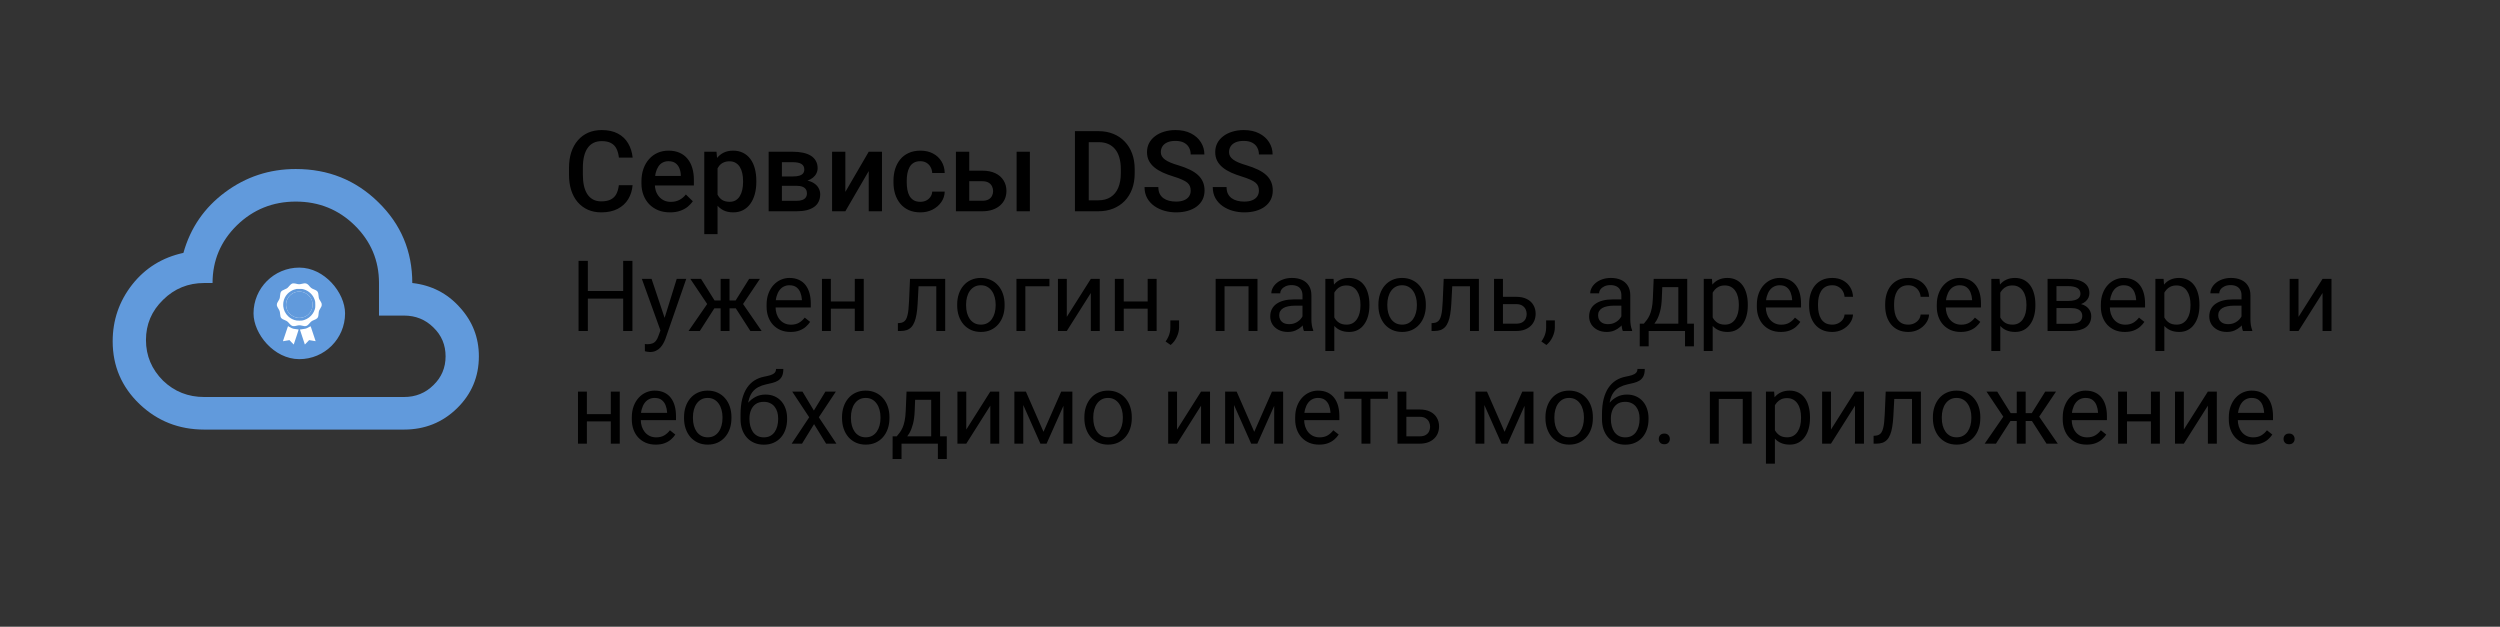 <svg width="355" height="89" viewBox="0 0 355 89" fill="none" xmlns="http://www.w3.org/2000/svg">
<rect x="0" y="0" width="355" height="89" fill="#333333" stroke="none"/>
<path d="M87.875 26.297H89.828C89.766 27.042 89.557 27.706 89.203 28.289C88.849 28.867 88.352 29.323 87.711 29.656C87.07 29.99 86.292 30.156 85.375 30.156C84.672 30.156 84.039 30.031 83.477 29.781C82.914 29.526 82.432 29.167 82.031 28.703C81.63 28.234 81.323 27.669 81.109 27.008C80.901 26.346 80.797 25.607 80.797 24.789V23.844C80.797 23.026 80.904 22.287 81.117 21.625C81.336 20.963 81.648 20.398 82.055 19.93C82.461 19.456 82.948 19.094 83.516 18.844C84.088 18.594 84.732 18.469 85.445 18.469C86.352 18.469 87.117 18.635 87.742 18.969C88.367 19.302 88.852 19.763 89.195 20.352C89.544 20.94 89.758 21.615 89.836 22.375H87.883C87.831 21.885 87.716 21.466 87.539 21.117C87.367 20.768 87.112 20.503 86.773 20.32C86.435 20.133 85.992 20.039 85.445 20.039C84.997 20.039 84.607 20.122 84.273 20.289C83.94 20.456 83.662 20.701 83.438 21.023C83.213 21.346 83.044 21.745 82.93 22.219C82.82 22.688 82.766 23.224 82.766 23.828V24.789C82.766 25.362 82.815 25.883 82.914 26.352C83.018 26.815 83.174 27.213 83.383 27.547C83.596 27.88 83.867 28.138 84.195 28.32C84.523 28.503 84.917 28.594 85.375 28.594C85.932 28.594 86.383 28.505 86.727 28.328C87.076 28.151 87.338 27.893 87.516 27.555C87.698 27.211 87.818 26.792 87.875 26.297ZM95.148 30.156C94.523 30.156 93.958 30.055 93.453 29.852C92.953 29.643 92.526 29.354 92.172 28.984C91.823 28.615 91.555 28.18 91.367 27.68C91.18 27.18 91.086 26.641 91.086 26.062V25.75C91.086 25.088 91.182 24.49 91.375 23.953C91.568 23.417 91.836 22.958 92.18 22.578C92.523 22.193 92.93 21.898 93.398 21.695C93.867 21.492 94.375 21.391 94.922 21.391C95.526 21.391 96.055 21.492 96.508 21.695C96.961 21.898 97.336 22.185 97.633 22.555C97.935 22.919 98.159 23.354 98.305 23.859C98.456 24.365 98.531 24.922 98.531 25.531V26.336H92V24.984H96.672V24.836C96.662 24.497 96.594 24.18 96.469 23.883C96.349 23.586 96.164 23.346 95.914 23.164C95.664 22.982 95.331 22.891 94.914 22.891C94.602 22.891 94.323 22.958 94.078 23.094C93.838 23.224 93.638 23.414 93.477 23.664C93.315 23.914 93.19 24.216 93.102 24.57C93.018 24.919 92.977 25.312 92.977 25.75V26.062C92.977 26.432 93.026 26.776 93.125 27.094C93.229 27.406 93.38 27.68 93.578 27.914C93.776 28.148 94.016 28.333 94.297 28.469C94.578 28.599 94.898 28.664 95.258 28.664C95.711 28.664 96.115 28.573 96.469 28.391C96.823 28.208 97.13 27.951 97.391 27.617L98.383 28.578C98.201 28.844 97.963 29.099 97.672 29.344C97.38 29.583 97.023 29.779 96.602 29.93C96.185 30.081 95.701 30.156 95.148 30.156ZM101.891 23.172V33.25H100.008V21.547H101.742L101.891 23.172ZM107.398 25.695V25.859C107.398 26.474 107.326 27.044 107.18 27.57C107.039 28.091 106.828 28.547 106.547 28.938C106.271 29.323 105.93 29.622 105.523 29.836C105.117 30.049 104.648 30.156 104.117 30.156C103.591 30.156 103.13 30.06 102.734 29.867C102.344 29.669 102.013 29.391 101.742 29.031C101.471 28.672 101.253 28.25 101.086 27.766C100.924 27.276 100.81 26.74 100.742 26.156V25.523C100.81 24.904 100.924 24.341 101.086 23.836C101.253 23.331 101.471 22.896 101.742 22.531C102.013 22.167 102.344 21.885 102.734 21.688C103.125 21.49 103.581 21.391 104.102 21.391C104.633 21.391 105.104 21.495 105.516 21.703C105.927 21.906 106.273 22.198 106.555 22.578C106.836 22.953 107.047 23.406 107.188 23.938C107.328 24.463 107.398 25.049 107.398 25.695ZM105.516 25.859V25.695C105.516 25.305 105.479 24.943 105.406 24.609C105.333 24.271 105.219 23.974 105.062 23.719C104.906 23.463 104.706 23.266 104.461 23.125C104.221 22.979 103.932 22.906 103.594 22.906C103.26 22.906 102.974 22.963 102.734 23.078C102.495 23.188 102.294 23.341 102.133 23.539C101.971 23.737 101.846 23.969 101.758 24.234C101.669 24.495 101.607 24.779 101.57 25.086V26.602C101.633 26.977 101.74 27.32 101.891 27.633C102.042 27.945 102.255 28.195 102.531 28.383C102.812 28.565 103.172 28.656 103.609 28.656C103.948 28.656 104.237 28.583 104.477 28.438C104.716 28.292 104.911 28.091 105.062 27.836C105.219 27.576 105.333 27.276 105.406 26.938C105.479 26.599 105.516 26.24 105.516 25.859ZM113.109 26.383H110.406L110.391 25.055H112.609C112.974 25.055 113.273 25.018 113.508 24.945C113.747 24.872 113.924 24.763 114.039 24.617C114.154 24.466 114.211 24.284 114.211 24.07C114.211 23.893 114.177 23.74 114.109 23.609C114.042 23.474 113.938 23.365 113.797 23.281C113.661 23.193 113.49 23.13 113.281 23.094C113.078 23.052 112.841 23.031 112.57 23.031H111.031V30H109.148V21.547H112.57C113.112 21.547 113.599 21.594 114.031 21.688C114.469 21.781 114.841 21.924 115.148 22.117C115.456 22.31 115.69 22.555 115.852 22.852C116.018 23.143 116.102 23.487 116.102 23.883C116.102 24.143 116.044 24.388 115.93 24.617C115.82 24.846 115.656 25.049 115.438 25.227C115.219 25.404 114.951 25.549 114.633 25.664C114.315 25.773 113.951 25.841 113.539 25.867L113.109 26.383ZM113.109 30H109.859L110.609 28.516H113.109C113.443 28.516 113.719 28.474 113.938 28.391C114.156 28.307 114.318 28.188 114.422 28.031C114.531 27.87 114.586 27.68 114.586 27.461C114.586 27.237 114.534 27.044 114.43 26.883C114.326 26.721 114.164 26.599 113.945 26.516C113.732 26.427 113.453 26.383 113.109 26.383H110.961L110.977 25.055H113.531L114.07 25.57C114.607 25.607 115.052 25.721 115.406 25.914C115.76 26.107 116.026 26.349 116.203 26.641C116.38 26.932 116.469 27.25 116.469 27.594C116.469 27.99 116.393 28.338 116.242 28.641C116.096 28.943 115.878 29.195 115.586 29.398C115.299 29.596 114.948 29.747 114.531 29.852C114.115 29.951 113.641 30 113.109 30ZM120.039 27.25L123.359 21.547H125.242V30H123.359V24.289L120.039 30H118.156V21.547H120.039V27.25ZM130.688 28.656C130.995 28.656 131.271 28.596 131.516 28.477C131.766 28.352 131.966 28.18 132.117 27.961C132.273 27.742 132.359 27.49 132.375 27.203H134.148C134.138 27.75 133.977 28.247 133.664 28.695C133.352 29.143 132.938 29.5 132.422 29.766C131.906 30.026 131.336 30.156 130.711 30.156C130.065 30.156 129.503 30.047 129.023 29.828C128.544 29.604 128.146 29.297 127.828 28.906C127.51 28.516 127.271 28.065 127.109 27.555C126.953 27.044 126.875 26.497 126.875 25.914V25.641C126.875 25.057 126.953 24.51 127.109 24C127.271 23.484 127.51 23.031 127.828 22.641C128.146 22.25 128.544 21.945 129.023 21.727C129.503 21.503 130.062 21.391 130.703 21.391C131.38 21.391 131.974 21.526 132.484 21.797C132.995 22.062 133.396 22.435 133.688 22.914C133.984 23.388 134.138 23.94 134.148 24.57H132.375C132.359 24.258 132.281 23.977 132.141 23.727C132.005 23.471 131.812 23.268 131.562 23.117C131.318 22.966 131.023 22.891 130.68 22.891C130.299 22.891 129.984 22.969 129.734 23.125C129.484 23.276 129.289 23.484 129.148 23.75C129.008 24.01 128.906 24.305 128.844 24.633C128.786 24.956 128.758 25.292 128.758 25.641V25.914C128.758 26.263 128.786 26.602 128.844 26.93C128.901 27.258 129 27.552 129.141 27.812C129.286 28.068 129.484 28.273 129.734 28.43C129.984 28.581 130.302 28.656 130.688 28.656ZM136.992 24.234H139.484C140.214 24.234 140.833 24.357 141.344 24.602C141.854 24.846 142.242 25.188 142.508 25.625C142.779 26.057 142.914 26.552 142.914 27.109C142.914 27.521 142.839 27.904 142.688 28.258C142.536 28.607 142.312 28.912 142.016 29.172C141.724 29.432 141.365 29.635 140.938 29.781C140.516 29.927 140.031 30 139.484 30H135.742V21.547H137.633V28.508H139.484C139.859 28.508 140.159 28.443 140.383 28.312C140.607 28.182 140.768 28.013 140.867 27.805C140.971 27.596 141.023 27.375 141.023 27.141C141.023 26.901 140.971 26.674 140.867 26.461C140.768 26.247 140.607 26.073 140.383 25.938C140.159 25.802 139.859 25.734 139.484 25.734H136.992V24.234ZM146.242 21.547V30H144.359V21.547H146.242ZM155.945 30H153.516L153.531 28.445H155.945C156.648 28.445 157.237 28.292 157.711 27.984C158.19 27.677 158.549 27.237 158.789 26.664C159.034 26.091 159.156 25.409 159.156 24.617V24C159.156 23.385 159.086 22.841 158.945 22.367C158.81 21.893 158.607 21.495 158.336 21.172C158.07 20.849 157.742 20.604 157.352 20.438C156.966 20.271 156.521 20.188 156.016 20.188H153.469V18.625H156.016C156.771 18.625 157.461 18.753 158.086 19.008C158.711 19.258 159.25 19.62 159.703 20.094C160.161 20.568 160.513 21.135 160.758 21.797C161.003 22.458 161.125 23.198 161.125 24.016V24.617C161.125 25.435 161.003 26.174 160.758 26.836C160.513 27.497 160.161 28.065 159.703 28.539C159.245 29.008 158.698 29.37 158.062 29.625C157.432 29.875 156.727 30 155.945 30ZM154.602 18.625V30H152.641V18.625H154.602ZM169.078 27.07C169.078 26.836 169.042 26.628 168.969 26.445C168.901 26.263 168.779 26.096 168.602 25.945C168.424 25.794 168.174 25.648 167.852 25.508C167.534 25.362 167.128 25.213 166.633 25.062C166.091 24.896 165.591 24.711 165.133 24.508C164.68 24.299 164.284 24.06 163.945 23.789C163.607 23.513 163.344 23.198 163.156 22.844C162.969 22.484 162.875 22.07 162.875 21.602C162.875 21.138 162.971 20.716 163.164 20.336C163.362 19.956 163.641 19.628 164 19.352C164.365 19.07 164.794 18.854 165.289 18.703C165.784 18.547 166.331 18.469 166.93 18.469C167.773 18.469 168.5 18.625 169.109 18.938C169.724 19.25 170.195 19.669 170.523 20.195C170.857 20.721 171.023 21.302 171.023 21.938H169.078C169.078 21.562 168.997 21.232 168.836 20.945C168.68 20.654 168.44 20.424 168.117 20.258C167.799 20.091 167.396 20.008 166.906 20.008C166.443 20.008 166.057 20.078 165.75 20.219C165.443 20.359 165.214 20.549 165.062 20.789C164.911 21.029 164.836 21.299 164.836 21.602C164.836 21.815 164.885 22.01 164.984 22.188C165.083 22.359 165.234 22.521 165.438 22.672C165.641 22.818 165.896 22.956 166.203 23.086C166.51 23.216 166.872 23.341 167.289 23.461C167.919 23.648 168.469 23.857 168.938 24.086C169.406 24.31 169.797 24.565 170.109 24.852C170.422 25.138 170.656 25.463 170.812 25.828C170.969 26.188 171.047 26.596 171.047 27.055C171.047 27.534 170.951 27.966 170.758 28.352C170.565 28.732 170.289 29.057 169.93 29.328C169.576 29.594 169.148 29.799 168.648 29.945C168.154 30.086 167.602 30.156 166.992 30.156C166.445 30.156 165.906 30.083 165.375 29.938C164.849 29.792 164.37 29.57 163.938 29.273C163.505 28.971 163.161 28.596 162.906 28.148C162.651 27.695 162.523 27.167 162.523 26.562H164.484C164.484 26.932 164.547 27.247 164.672 27.508C164.802 27.768 164.982 27.982 165.211 28.148C165.44 28.31 165.706 28.43 166.008 28.508C166.315 28.586 166.643 28.625 166.992 28.625C167.451 28.625 167.833 28.56 168.141 28.43C168.453 28.299 168.688 28.117 168.844 27.883C169 27.648 169.078 27.378 169.078 27.07ZM178.766 27.07C178.766 26.836 178.729 26.628 178.656 26.445C178.589 26.263 178.466 26.096 178.289 25.945C178.112 25.794 177.862 25.648 177.539 25.508C177.221 25.362 176.815 25.213 176.32 25.062C175.779 24.896 175.279 24.711 174.82 24.508C174.367 24.299 173.971 24.06 173.633 23.789C173.294 23.513 173.031 23.198 172.844 22.844C172.656 22.484 172.562 22.07 172.562 21.602C172.562 21.138 172.659 20.716 172.852 20.336C173.049 19.956 173.328 19.628 173.688 19.352C174.052 19.07 174.482 18.854 174.977 18.703C175.471 18.547 176.018 18.469 176.617 18.469C177.461 18.469 178.188 18.625 178.797 18.938C179.411 19.25 179.883 19.669 180.211 20.195C180.544 20.721 180.711 21.302 180.711 21.938H178.766C178.766 21.562 178.685 21.232 178.523 20.945C178.367 20.654 178.128 20.424 177.805 20.258C177.487 20.091 177.083 20.008 176.594 20.008C176.13 20.008 175.745 20.078 175.438 20.219C175.13 20.359 174.901 20.549 174.75 20.789C174.599 21.029 174.523 21.299 174.523 21.602C174.523 21.815 174.573 22.01 174.672 22.188C174.771 22.359 174.922 22.521 175.125 22.672C175.328 22.818 175.583 22.956 175.891 23.086C176.198 23.216 176.56 23.341 176.977 23.461C177.607 23.648 178.156 23.857 178.625 24.086C179.094 24.31 179.484 24.565 179.797 24.852C180.109 25.138 180.344 25.463 180.5 25.828C180.656 26.188 180.734 26.596 180.734 27.055C180.734 27.534 180.638 27.966 180.445 28.352C180.253 28.732 179.977 29.057 179.617 29.328C179.263 29.594 178.836 29.799 178.336 29.945C177.841 30.086 177.289 30.156 176.68 30.156C176.133 30.156 175.594 30.083 175.062 29.938C174.536 29.792 174.057 29.57 173.625 29.273C173.193 28.971 172.849 28.596 172.594 28.148C172.339 27.695 172.211 27.167 172.211 26.562H174.172C174.172 26.932 174.234 27.247 174.359 27.508C174.49 27.768 174.669 27.982 174.898 28.148C175.128 28.31 175.393 28.43 175.695 28.508C176.003 28.586 176.331 28.625 176.68 28.625C177.138 28.625 177.521 28.56 177.828 28.43C178.141 28.299 178.375 28.117 178.531 27.883C178.688 27.648 178.766 27.378 178.766 27.07Z" fill="black"/>
<rect x="36" y="38" width="13" height="13" rx="6.5" fill="#619ADC"/>
<path fill-rule="evenodd" clip-rule="evenodd" d="M41.607 40.236C41.42 40.265 41.28 40.368 41.043 40.649C40.921 40.795 40.817 40.897 40.739 40.947C40.671 40.99 40.566 41.041 40.394 41.111C40.112 41.227 39.992 41.305 39.91 41.425C39.833 41.54 39.798 41.681 39.765 42.014C39.73 42.38 39.714 42.43 39.547 42.698C39.442 42.866 39.37 43.004 39.338 43.095C39.316 43.156 39.313 43.177 39.313 43.273C39.313 43.374 39.316 43.389 39.342 43.465C39.376 43.563 39.446 43.697 39.541 43.849C39.712 44.12 39.742 44.218 39.779 44.607C39.81 44.944 39.851 45.072 39.964 45.191C40.06 45.291 40.151 45.343 40.447 45.463C40.763 45.592 40.835 45.647 41.126 45.981C41.245 46.118 41.346 46.205 41.44 46.251C41.537 46.298 41.599 46.311 41.73 46.31C41.856 46.31 41.926 46.299 42.139 46.246C42.337 46.197 42.377 46.191 42.508 46.191C42.644 46.19 42.694 46.198 42.926 46.252C43.222 46.32 43.295 46.328 43.421 46.302C43.601 46.265 43.725 46.173 43.95 45.91C44.18 45.642 44.277 45.57 44.57 45.453C44.84 45.345 44.95 45.282 45.046 45.18C45.173 45.045 45.206 44.936 45.242 44.52C45.273 44.172 45.289 44.121 45.459 43.848C45.653 43.534 45.687 43.447 45.686 43.26C45.686 43.167 45.683 43.136 45.666 43.082C45.641 43 45.566 42.858 45.471 42.711C45.293 42.434 45.268 42.363 45.239 42.031C45.211 41.73 45.185 41.598 45.129 41.482C45.048 41.317 44.928 41.233 44.544 41.076C44.254 40.958 44.155 40.885 43.928 40.619C43.792 40.459 43.746 40.412 43.682 40.366C43.525 40.255 43.367 40.215 43.181 40.239C43.137 40.245 43.009 40.27 42.895 40.296C42.623 40.359 42.579 40.365 42.447 40.359C42.335 40.355 42.303 40.349 42.082 40.297C42.014 40.281 41.925 40.261 41.884 40.253C41.807 40.239 41.653 40.229 41.607 40.236ZM42.762 41.024C42.928 41.034 43.039 41.055 43.184 41.102C43.879 41.328 44.413 41.839 44.666 42.519C44.765 42.787 44.782 42.92 44.774 43.382C44.768 43.697 44.762 43.744 44.697 43.94C44.624 44.163 44.538 44.339 44.407 44.533C44.111 44.969 43.69 45.281 43.168 45.451C42.963 45.518 42.832 45.535 42.522 45.534C42.198 45.533 42.03 45.512 41.814 45.442C41.469 45.331 41.176 45.157 40.918 44.908C40.517 44.522 40.281 44.041 40.222 43.493C40.206 43.348 40.215 43.036 40.239 42.903C40.323 42.436 40.519 42.041 40.822 41.726C41.069 41.47 41.408 41.249 41.73 41.135C41.828 41.1 42.031 41.045 42.126 41.028C42.202 41.014 42.561 41.012 42.762 41.024ZM42.252 41.421C41.426 41.537 40.781 42.163 40.639 42.986C40.621 43.091 40.614 43.329 40.626 43.439C40.67 43.836 40.819 44.183 41.068 44.472C41.377 44.829 41.793 45.06 42.246 45.125C42.364 45.142 42.614 45.143 42.733 45.126C43.096 45.075 43.422 44.938 43.687 44.726C43.949 44.515 44.187 44.167 44.301 43.827C44.351 43.675 44.364 43.588 44.37 43.356C44.377 43.065 44.353 42.863 44.292 42.677C44.226 42.479 44.059 42.197 43.905 42.027C43.629 41.723 43.234 41.507 42.816 41.434C42.676 41.409 42.382 41.402 42.252 41.421Z" fill="white"/>
<path fill-rule="evenodd" clip-rule="evenodd" d="M40.872 46.382C40.764 46.676 40.29 48.086 40.219 48.325L40.183 48.447L40.205 48.449C40.227 48.452 40.548 48.397 40.914 48.329L41.102 48.294L41.403 48.611C41.569 48.785 41.707 48.925 41.709 48.923C41.713 48.918 42.009 48.041 42.169 47.555C42.299 47.165 42.405 46.826 42.405 46.806C42.405 46.786 42.367 46.779 42.064 46.742C41.672 46.695 41.614 46.682 41.432 46.6C41.314 46.548 41.133 46.452 41.025 46.385C40.975 46.355 40.927 46.325 40.917 46.32C40.9 46.31 40.898 46.313 40.872 46.382ZM43.953 46.404C43.874 46.447 43.754 46.512 43.686 46.548C43.476 46.662 43.327 46.701 42.951 46.742C42.636 46.775 42.589 46.782 42.589 46.795C42.589 46.826 43.193 48.661 43.279 48.891C43.288 48.915 43.288 48.915 43.313 48.901C43.343 48.885 43.514 48.709 43.735 48.466L43.892 48.293L43.938 48.303C44.13 48.342 44.812 48.455 44.818 48.449C44.825 48.441 44.41 47.192 44.197 46.579C44.126 46.373 44.108 46.327 44.101 46.327C44.099 46.327 44.033 46.362 43.953 46.404Z" fill="white"/>
<path fill-rule="evenodd" clip-rule="evenodd" d="M42.256 41.421C41.43 41.537 40.785 42.163 40.643 42.986C40.625 43.091 40.618 43.329 40.63 43.439C40.674 43.836 40.823 44.184 41.072 44.472C41.381 44.829 41.797 45.06 42.25 45.126C42.368 45.143 42.618 45.143 42.737 45.126C43.1 45.075 43.426 44.938 43.691 44.726C43.953 44.516 44.191 44.167 44.305 43.827C44.355 43.675 44.368 43.588 44.374 43.356C44.381 43.065 44.358 42.863 44.296 42.678C44.23 42.479 44.063 42.197 43.909 42.028C43.633 41.723 43.238 41.507 42.82 41.434C42.68 41.409 42.386 41.402 42.256 41.421Z" fill="#619ADC"/>
<path d="M29 61C25.407 61 22.342 59.79 19.805 57.369C17.268 54.934 16 51.966 16 48.466C16 45.46 16.922 42.778 18.765 40.419C20.625 38.06 23.052 36.557 26.046 35.909C27.038 32.364 29.008 29.496 31.954 27.307C34.917 25.102 38.266 24 42 24C46.617 24 50.525 25.573 53.724 28.718C56.938 31.847 58.545 35.67 58.545 40.188C61.272 40.496 63.525 41.652 65.305 43.656C67.102 45.63 68 47.942 68 50.594C68 53.492 66.968 55.951 64.904 57.971C62.839 59.99 60.326 61 57.364 61M29 56.375H57.364C59.018 56.375 60.413 55.812 61.547 54.687C62.698 53.577 63.273 52.212 63.273 50.594C63.273 48.975 62.698 47.611 61.547 46.501C60.413 45.375 59.018 44.812 57.364 44.812H53.818V40.188C53.818 36.996 52.668 34.267 50.367 32.001C48.067 29.75 45.278 28.625 42 28.625C38.738 28.625 35.949 29.75 33.633 32.001C31.332 34.267 30.182 36.996 30.182 40.188H29C26.715 40.188 24.769 40.981 23.162 42.569C21.539 44.142 20.727 46.046 20.727 48.281C20.727 50.517 21.539 52.444 23.162 54.062C24.769 55.604 26.715 56.375 29 56.375Z" fill="#619ADC"/>
<path d="M88.656 41.326V42.399H83.269V41.326H88.656ZM83.475 37.047V47H82.155V37.047H83.475ZM89.805 37.047V47H88.492V37.047H89.805ZM94.036 46.234L96.094 39.603H97.447L94.481 48.142C94.412 48.324 94.321 48.52 94.207 48.73C94.098 48.944 93.956 49.147 93.783 49.338C93.61 49.529 93.4 49.684 93.154 49.803C92.913 49.926 92.623 49.987 92.286 49.987C92.186 49.987 92.058 49.974 91.903 49.946C91.748 49.919 91.639 49.896 91.575 49.878L91.568 48.852C91.605 48.857 91.662 48.862 91.739 48.866C91.821 48.875 91.878 48.88 91.91 48.88C92.197 48.88 92.441 48.841 92.642 48.764C92.842 48.691 93.011 48.565 93.147 48.388C93.289 48.215 93.409 47.975 93.51 47.67L94.036 46.234ZM92.525 39.603L94.446 45.346L94.774 46.679L93.865 47.144L91.144 39.603H92.525ZM100.831 43.78L98.028 39.603H99.553L101.467 42.666H102.943L102.759 43.78H100.831ZM101.521 43.65L99.375 47H97.775L100.722 42.734L101.521 43.65ZM103.593 39.603V47H102.328V39.603H103.593ZM107.906 39.603L105.104 43.78H103.176L102.978 42.666H104.461L106.375 39.603H107.906ZM106.553 47L104.399 43.65L105.213 42.734L108.152 47H106.553ZM112.254 47.137C111.739 47.137 111.272 47.05 110.853 46.877C110.438 46.699 110.08 46.451 109.779 46.132C109.483 45.813 109.255 45.435 109.096 44.997C108.936 44.56 108.856 44.081 108.856 43.562V43.274C108.856 42.673 108.945 42.137 109.123 41.668C109.301 41.194 109.542 40.793 109.848 40.465C110.153 40.137 110.499 39.888 110.887 39.72C111.274 39.551 111.675 39.467 112.09 39.467C112.618 39.467 113.074 39.558 113.457 39.74C113.844 39.922 114.161 40.178 114.407 40.506C114.653 40.829 114.836 41.212 114.954 41.654C115.073 42.092 115.132 42.57 115.132 43.09V43.657H109.608V42.625H113.867V42.529C113.849 42.201 113.781 41.882 113.662 41.572C113.548 41.262 113.366 41.007 113.115 40.807C112.865 40.606 112.523 40.506 112.09 40.506C111.803 40.506 111.538 40.567 111.297 40.69C111.055 40.809 110.848 40.987 110.675 41.224C110.502 41.461 110.367 41.75 110.271 42.092C110.176 42.434 110.128 42.828 110.128 43.274V43.562C110.128 43.912 110.176 44.243 110.271 44.553C110.372 44.858 110.515 45.127 110.702 45.359C110.894 45.592 111.124 45.774 111.393 45.906C111.666 46.038 111.976 46.105 112.322 46.105C112.769 46.105 113.147 46.013 113.457 45.831C113.767 45.649 114.038 45.405 114.271 45.1L115.036 45.708C114.877 45.95 114.674 46.18 114.428 46.398C114.182 46.617 113.879 46.795 113.519 46.932C113.163 47.068 112.742 47.137 112.254 47.137ZM121.626 42.81V43.835H117.716V42.81H121.626ZM117.982 39.603V47H116.718V39.603H117.982ZM122.651 39.603V47H121.38V39.603H122.651ZM133.104 39.603V40.649H129.528V39.603H133.104ZM134.218 39.603V47H132.953V39.603H134.218ZM129.221 39.603H130.492L130.301 43.172C130.269 43.723 130.216 44.211 130.144 44.635C130.075 45.054 129.979 45.414 129.856 45.715C129.738 46.016 129.588 46.262 129.405 46.453C129.228 46.64 129.013 46.779 128.763 46.87C128.512 46.957 128.223 47 127.895 47H127.498V45.886L127.771 45.865C127.967 45.852 128.134 45.806 128.271 45.728C128.412 45.651 128.53 45.537 128.626 45.387C128.722 45.232 128.799 45.033 128.858 44.792C128.922 44.55 128.97 44.263 129.002 43.931C129.038 43.598 129.066 43.211 129.084 42.769L129.221 39.603ZM135.92 43.384V43.227C135.92 42.693 135.997 42.199 136.152 41.743C136.307 41.283 136.531 40.884 136.822 40.547C137.114 40.205 137.467 39.941 137.882 39.754C138.297 39.562 138.761 39.467 139.276 39.467C139.796 39.467 140.263 39.562 140.678 39.754C141.097 39.941 141.452 40.205 141.744 40.547C142.04 40.884 142.266 41.283 142.421 41.743C142.576 42.199 142.653 42.693 142.653 43.227V43.384C142.653 43.917 142.576 44.411 142.421 44.867C142.266 45.323 142.04 45.722 141.744 46.063C141.452 46.401 141.099 46.665 140.685 46.856C140.274 47.043 139.81 47.137 139.29 47.137C138.771 47.137 138.303 47.043 137.889 46.856C137.474 46.665 137.118 46.401 136.822 46.063C136.531 45.722 136.307 45.323 136.152 44.867C135.997 44.411 135.92 43.917 135.92 43.384ZM137.185 43.227V43.384C137.185 43.753 137.228 44.102 137.314 44.43C137.401 44.753 137.531 45.04 137.704 45.291C137.882 45.542 138.103 45.74 138.367 45.886C138.632 46.027 138.939 46.098 139.29 46.098C139.636 46.098 139.939 46.027 140.199 45.886C140.464 45.74 140.682 45.542 140.855 45.291C141.029 45.04 141.159 44.753 141.245 44.43C141.336 44.102 141.382 43.753 141.382 43.384V43.227C141.382 42.862 141.336 42.518 141.245 42.194C141.159 41.866 141.026 41.577 140.849 41.326C140.675 41.071 140.457 40.87 140.192 40.725C139.933 40.579 139.627 40.506 139.276 40.506C138.93 40.506 138.625 40.579 138.36 40.725C138.101 40.87 137.882 41.071 137.704 41.326C137.531 41.577 137.401 41.866 137.314 42.194C137.228 42.518 137.185 42.862 137.185 43.227ZM149.018 39.603V40.649H145.6V47H144.335V39.603H149.018ZM151.485 44.997L154.896 39.603H156.168V47H154.896V41.606L151.485 47H150.228V39.603H151.485V44.997ZM163.216 42.81V43.835H159.306V42.81H163.216ZM159.572 39.603V47H158.308V39.603H159.572ZM164.241 39.603V47H162.97V39.603H164.241ZM167.427 45.496V46.515C167.427 46.929 167.322 47.367 167.112 47.827C166.903 48.292 166.609 48.679 166.23 48.989L165.513 48.49C165.659 48.29 165.782 48.085 165.882 47.875C165.982 47.67 166.057 47.456 166.107 47.232C166.162 47.014 166.189 46.781 166.189 46.535V45.496H167.427ZM177.441 39.603V40.649H173.702V39.603H177.441ZM173.887 39.603V47H172.622V39.603H173.887ZM178.562 39.603V47H177.291V39.603H178.562ZM184.954 45.735V41.928C184.954 41.636 184.895 41.383 184.776 41.169C184.662 40.95 184.489 40.782 184.257 40.663C184.024 40.545 183.737 40.485 183.396 40.485C183.076 40.485 182.796 40.54 182.555 40.649C182.318 40.759 182.131 40.902 181.994 41.08C181.862 41.258 181.796 41.449 181.796 41.654H180.531C180.531 41.39 180.6 41.128 180.736 40.868C180.873 40.608 181.069 40.374 181.324 40.164C181.584 39.95 181.894 39.781 182.254 39.658C182.618 39.531 183.024 39.467 183.471 39.467C184.008 39.467 184.482 39.558 184.893 39.74C185.307 39.922 185.631 40.198 185.863 40.567C186.1 40.932 186.219 41.39 186.219 41.941V45.387C186.219 45.633 186.239 45.895 186.28 46.173C186.326 46.451 186.392 46.69 186.479 46.891V47H185.159C185.095 46.854 185.045 46.66 185.009 46.419C184.972 46.173 184.954 45.945 184.954 45.735ZM185.173 42.516L185.187 43.404H183.908C183.548 43.404 183.227 43.434 182.944 43.493C182.662 43.548 182.425 43.632 182.233 43.746C182.042 43.86 181.896 44.004 181.796 44.177C181.696 44.345 181.646 44.544 181.646 44.772C181.646 45.004 181.698 45.216 181.803 45.407C181.908 45.599 182.065 45.751 182.274 45.865C182.489 45.975 182.751 46.029 183.061 46.029C183.448 46.029 183.79 45.947 184.086 45.783C184.382 45.619 184.617 45.419 184.79 45.182C184.968 44.945 185.063 44.715 185.077 44.491L185.617 45.1C185.585 45.291 185.499 45.503 185.357 45.735C185.216 45.968 185.027 46.191 184.79 46.405C184.558 46.615 184.28 46.79 183.956 46.932C183.637 47.068 183.277 47.137 182.876 47.137C182.375 47.137 181.935 47.039 181.557 46.843C181.183 46.647 180.891 46.385 180.682 46.057C180.477 45.724 180.374 45.352 180.374 44.942C180.374 44.546 180.451 44.197 180.606 43.897C180.761 43.591 180.985 43.338 181.276 43.138C181.568 42.933 181.919 42.778 182.329 42.673C182.739 42.568 183.197 42.516 183.703 42.516H185.173ZM189.473 41.025V49.844H188.201V39.603H189.363L189.473 41.025ZM194.456 43.24V43.384C194.456 43.922 194.392 44.421 194.265 44.881C194.137 45.337 193.95 45.733 193.704 46.07C193.463 46.408 193.164 46.67 192.809 46.856C192.453 47.043 192.045 47.137 191.585 47.137C191.116 47.137 190.701 47.059 190.341 46.904C189.981 46.749 189.675 46.524 189.425 46.227C189.174 45.931 188.974 45.576 188.823 45.161C188.677 44.746 188.577 44.279 188.522 43.76V42.994C188.577 42.447 188.68 41.957 188.83 41.524C188.98 41.092 189.179 40.722 189.425 40.417C189.675 40.107 189.979 39.872 190.334 39.713C190.689 39.549 191.1 39.467 191.564 39.467C192.029 39.467 192.442 39.558 192.802 39.74C193.162 39.918 193.465 40.173 193.711 40.506C193.957 40.839 194.142 41.237 194.265 41.702C194.392 42.162 194.456 42.675 194.456 43.24ZM193.185 43.384V43.24C193.185 42.871 193.146 42.525 193.068 42.201C192.991 41.873 192.87 41.586 192.706 41.34C192.547 41.089 192.341 40.893 192.091 40.752C191.84 40.606 191.542 40.533 191.195 40.533C190.876 40.533 190.598 40.588 190.361 40.697C190.129 40.807 189.931 40.955 189.767 41.142C189.603 41.324 189.468 41.533 189.363 41.77C189.263 42.003 189.188 42.245 189.138 42.495V44.266C189.229 44.585 189.356 44.885 189.521 45.168C189.685 45.446 189.903 45.672 190.177 45.845C190.45 46.013 190.794 46.098 191.209 46.098C191.551 46.098 191.845 46.027 192.091 45.886C192.341 45.74 192.547 45.542 192.706 45.291C192.87 45.04 192.991 44.753 193.068 44.43C193.146 44.102 193.185 43.753 193.185 43.384ZM195.734 43.384V43.227C195.734 42.693 195.812 42.199 195.967 41.743C196.122 41.283 196.345 40.884 196.637 40.547C196.928 40.205 197.282 39.941 197.696 39.754C198.111 39.562 198.576 39.467 199.091 39.467C199.61 39.467 200.077 39.562 200.492 39.754C200.911 39.941 201.267 40.205 201.559 40.547C201.855 40.884 202.08 41.283 202.235 41.743C202.39 42.199 202.468 42.693 202.468 43.227V43.384C202.468 43.917 202.39 44.411 202.235 44.867C202.08 45.323 201.855 45.722 201.559 46.063C201.267 46.401 200.914 46.665 200.499 46.856C200.089 47.043 199.624 47.137 199.104 47.137C198.585 47.137 198.118 47.043 197.703 46.856C197.288 46.665 196.933 46.401 196.637 46.063C196.345 45.722 196.122 45.323 195.967 44.867C195.812 44.411 195.734 43.917 195.734 43.384ZM196.999 43.227V43.384C196.999 43.753 197.042 44.102 197.129 44.43C197.215 44.753 197.345 45.04 197.519 45.291C197.696 45.542 197.917 45.74 198.182 45.886C198.446 46.027 198.754 46.098 199.104 46.098C199.451 46.098 199.754 46.027 200.014 45.886C200.278 45.74 200.497 45.542 200.67 45.291C200.843 45.04 200.973 44.753 201.06 44.43C201.151 44.102 201.196 43.753 201.196 43.384V43.227C201.196 42.862 201.151 42.518 201.06 42.194C200.973 41.866 200.841 41.577 200.663 41.326C200.49 41.071 200.271 40.87 200.007 40.725C199.747 40.579 199.442 40.506 199.091 40.506C198.744 40.506 198.439 40.579 198.175 40.725C197.915 40.87 197.696 41.071 197.519 41.326C197.345 41.577 197.215 41.866 197.129 42.194C197.042 42.518 196.999 42.862 196.999 43.227ZM208.887 39.603V40.649H205.312V39.603H208.887ZM210.001 39.603V47H208.736V39.603H210.001ZM205.004 39.603H206.275L206.084 43.172C206.052 43.723 206 44.211 205.927 44.635C205.858 45.054 205.763 45.414 205.64 45.715C205.521 46.016 205.371 46.262 205.188 46.453C205.011 46.64 204.797 46.779 204.546 46.87C204.295 46.957 204.006 47 203.678 47H203.281V45.886L203.555 45.865C203.751 45.852 203.917 45.806 204.054 45.728C204.195 45.651 204.313 45.537 204.409 45.387C204.505 45.232 204.582 45.033 204.642 44.792C204.705 44.55 204.753 44.263 204.785 43.931C204.822 43.598 204.849 43.211 204.867 42.769L205.004 39.603ZM213.077 42.147H215.299C215.896 42.147 216.399 42.251 216.81 42.461C217.22 42.666 217.53 42.951 217.739 43.315C217.953 43.675 218.061 44.086 218.061 44.546C218.061 44.888 218.001 45.209 217.883 45.51C217.764 45.806 217.587 46.066 217.35 46.289C217.117 46.512 216.828 46.688 216.481 46.815C216.14 46.938 215.745 47 215.299 47H212.154V39.603H213.419V45.961H215.299C215.663 45.961 215.955 45.895 216.174 45.763C216.393 45.63 216.55 45.46 216.646 45.25C216.741 45.04 216.789 44.822 216.789 44.594C216.789 44.37 216.741 44.152 216.646 43.938C216.55 43.723 216.393 43.546 216.174 43.404C215.955 43.258 215.663 43.185 215.299 43.185H213.077V42.147ZM220.788 45.496V46.515C220.788 46.929 220.683 47.367 220.474 47.827C220.264 48.292 219.97 48.679 219.592 48.989L218.874 48.49C219.02 48.29 219.143 48.085 219.243 47.875C219.343 47.67 219.419 47.456 219.469 47.232C219.523 47.014 219.551 46.781 219.551 46.535V45.496H220.788ZM230.235 45.735V41.928C230.235 41.636 230.176 41.383 230.058 41.169C229.944 40.95 229.771 40.782 229.538 40.663C229.306 40.545 229.019 40.485 228.677 40.485C228.358 40.485 228.077 40.54 227.836 40.649C227.599 40.759 227.412 40.902 227.275 41.08C227.143 41.258 227.077 41.449 227.077 41.654H225.812C225.812 41.39 225.881 41.128 226.018 40.868C226.154 40.608 226.35 40.374 226.605 40.164C226.865 39.95 227.175 39.781 227.535 39.658C227.9 39.531 228.305 39.467 228.752 39.467C229.29 39.467 229.764 39.558 230.174 39.74C230.589 39.922 230.912 40.198 231.145 40.567C231.382 40.932 231.5 41.39 231.5 41.941V45.387C231.5 45.633 231.521 45.895 231.562 46.173C231.607 46.451 231.673 46.69 231.76 46.891V47H230.44C230.377 46.854 230.326 46.66 230.29 46.419C230.254 46.173 230.235 45.945 230.235 45.735ZM230.454 42.516L230.468 43.404H229.189C228.829 43.404 228.508 43.434 228.226 43.493C227.943 43.548 227.706 43.632 227.515 43.746C227.323 43.86 227.177 44.004 227.077 44.177C226.977 44.345 226.927 44.544 226.927 44.772C226.927 45.004 226.979 45.216 227.084 45.407C227.189 45.599 227.346 45.751 227.556 45.865C227.77 45.975 228.032 46.029 228.342 46.029C228.729 46.029 229.071 45.947 229.367 45.783C229.663 45.619 229.898 45.419 230.071 45.182C230.249 44.945 230.345 44.715 230.358 44.491L230.898 45.1C230.867 45.291 230.78 45.503 230.639 45.735C230.497 45.968 230.308 46.191 230.071 46.405C229.839 46.615 229.561 46.79 229.237 46.932C228.918 47.068 228.558 47.137 228.157 47.137C227.656 47.137 227.216 47.039 226.838 46.843C226.464 46.647 226.173 46.385 225.963 46.057C225.758 45.724 225.655 45.352 225.655 44.942C225.655 44.546 225.733 44.197 225.888 43.897C226.043 43.591 226.266 43.338 226.558 43.138C226.849 42.933 227.2 42.778 227.61 42.673C228.021 42.568 228.479 42.516 228.984 42.516H230.454ZM234.822 39.603H236.087L235.978 42.372C235.95 43.074 235.87 43.68 235.738 44.19C235.606 44.701 235.438 45.136 235.232 45.496C235.027 45.852 234.797 46.15 234.542 46.392C234.291 46.633 234.032 46.836 233.763 47H233.134L233.168 45.968L233.428 45.961C233.578 45.783 233.724 45.601 233.865 45.414C234.007 45.223 234.136 44.997 234.255 44.737C234.373 44.473 234.471 44.152 234.549 43.773C234.631 43.391 234.683 42.923 234.706 42.372L234.822 39.603ZM235.137 39.603H239.587V47H238.322V40.773H235.137V39.603ZM232.847 45.961H240.537V49.181H239.272V47H234.111V49.181H232.84L232.847 45.961ZM243.203 41.025V49.844H241.932V39.603H243.094L243.203 41.025ZM248.187 43.24V43.384C248.187 43.922 248.123 44.421 247.995 44.881C247.868 45.337 247.681 45.733 247.435 46.07C247.193 46.408 246.895 46.67 246.539 46.856C246.184 47.043 245.776 47.137 245.315 47.137C244.846 47.137 244.431 47.059 244.071 46.904C243.711 46.749 243.406 46.524 243.155 46.227C242.905 45.931 242.704 45.576 242.554 45.161C242.408 44.746 242.308 44.279 242.253 43.76V42.994C242.308 42.447 242.41 41.957 242.561 41.524C242.711 41.092 242.909 40.722 243.155 40.417C243.406 40.107 243.709 39.872 244.064 39.713C244.42 39.549 244.83 39.467 245.295 39.467C245.76 39.467 246.172 39.558 246.532 39.74C246.892 39.918 247.195 40.173 247.441 40.506C247.688 40.839 247.872 41.237 247.995 41.702C248.123 42.162 248.187 42.675 248.187 43.24ZM246.915 43.384V43.24C246.915 42.871 246.876 42.525 246.799 42.201C246.721 41.873 246.601 41.586 246.437 41.34C246.277 41.089 246.072 40.893 245.821 40.752C245.571 40.606 245.272 40.533 244.926 40.533C244.607 40.533 244.329 40.588 244.092 40.697C243.859 40.807 243.661 40.955 243.497 41.142C243.333 41.324 243.199 41.533 243.094 41.77C242.993 42.003 242.918 42.245 242.868 42.495V44.266C242.959 44.585 243.087 44.885 243.251 45.168C243.415 45.446 243.634 45.672 243.907 45.845C244.181 46.013 244.525 46.098 244.939 46.098C245.281 46.098 245.575 46.027 245.821 45.886C246.072 45.74 246.277 45.542 246.437 45.291C246.601 45.04 246.721 44.753 246.799 44.43C246.876 44.102 246.915 43.753 246.915 43.384ZM252.869 47.137C252.354 47.137 251.887 47.05 251.468 46.877C251.053 46.699 250.695 46.451 250.395 46.132C250.098 45.813 249.87 45.435 249.711 44.997C249.551 44.56 249.472 44.081 249.472 43.562V43.274C249.472 42.673 249.561 42.137 249.738 41.668C249.916 41.194 250.158 40.793 250.463 40.465C250.768 40.137 251.115 39.888 251.502 39.72C251.889 39.551 252.29 39.467 252.705 39.467C253.234 39.467 253.689 39.558 254.072 39.74C254.46 39.922 254.776 40.178 255.022 40.506C255.269 40.829 255.451 41.212 255.569 41.654C255.688 42.092 255.747 42.57 255.747 43.09V43.657H250.224V42.625H254.482V42.529C254.464 42.201 254.396 41.882 254.277 41.572C254.163 41.262 253.981 41.007 253.73 40.807C253.48 40.606 253.138 40.506 252.705 40.506C252.418 40.506 252.154 40.567 251.912 40.69C251.671 40.809 251.463 40.987 251.29 41.224C251.117 41.461 250.982 41.75 250.887 42.092C250.791 42.434 250.743 42.828 250.743 43.274V43.562C250.743 43.912 250.791 44.243 250.887 44.553C250.987 44.858 251.131 45.127 251.317 45.359C251.509 45.592 251.739 45.774 252.008 45.906C252.281 46.038 252.591 46.105 252.938 46.105C253.384 46.105 253.762 46.013 254.072 45.831C254.382 45.649 254.653 45.405 254.886 45.1L255.651 45.708C255.492 45.95 255.289 46.18 255.043 46.398C254.797 46.617 254.494 46.795 254.134 46.932C253.778 47.068 253.357 47.137 252.869 47.137ZM260.184 46.098C260.484 46.098 260.762 46.036 261.018 45.913C261.273 45.79 261.482 45.621 261.646 45.407C261.811 45.188 261.904 44.94 261.927 44.662H263.13C263.107 45.1 262.959 45.508 262.686 45.886C262.417 46.259 262.063 46.562 261.626 46.795C261.188 47.023 260.708 47.137 260.184 47.137C259.628 47.137 259.142 47.039 258.728 46.843C258.317 46.647 257.976 46.378 257.702 46.036C257.433 45.694 257.23 45.302 257.094 44.86C256.962 44.414 256.896 43.942 256.896 43.445V43.158C256.896 42.661 256.962 42.192 257.094 41.75C257.23 41.303 257.433 40.909 257.702 40.567C257.976 40.226 258.317 39.957 258.728 39.761C259.142 39.565 259.628 39.467 260.184 39.467C260.762 39.467 261.268 39.585 261.701 39.822C262.134 40.055 262.474 40.374 262.72 40.779C262.97 41.18 263.107 41.636 263.13 42.147H261.927C261.904 41.841 261.817 41.565 261.667 41.319C261.521 41.073 261.321 40.877 261.065 40.731C260.815 40.581 260.521 40.506 260.184 40.506C259.796 40.506 259.47 40.583 259.206 40.738C258.946 40.889 258.739 41.094 258.584 41.353C258.434 41.609 258.324 41.894 258.256 42.208C258.192 42.518 258.16 42.835 258.16 43.158V43.445C258.16 43.769 258.192 44.088 258.256 44.402C258.32 44.717 258.427 45.002 258.577 45.257C258.732 45.512 258.939 45.717 259.199 45.872C259.464 46.023 259.792 46.098 260.184 46.098ZM270.984 46.098C271.285 46.098 271.563 46.036 271.818 45.913C272.074 45.79 272.283 45.621 272.447 45.407C272.611 45.188 272.705 44.94 272.728 44.662H273.931C273.908 45.1 273.76 45.508 273.486 45.886C273.217 46.259 272.864 46.562 272.427 46.795C271.989 47.023 271.508 47.137 270.984 47.137C270.428 47.137 269.943 47.039 269.528 46.843C269.118 46.647 268.776 46.378 268.503 46.036C268.234 45.694 268.031 45.302 267.895 44.86C267.762 44.414 267.696 43.942 267.696 43.445V43.158C267.696 42.661 267.762 42.192 267.895 41.75C268.031 41.303 268.234 40.909 268.503 40.567C268.776 40.226 269.118 39.957 269.528 39.761C269.943 39.565 270.428 39.467 270.984 39.467C271.563 39.467 272.069 39.585 272.502 39.822C272.935 40.055 273.274 40.374 273.521 40.779C273.771 41.18 273.908 41.636 273.931 42.147H272.728C272.705 41.841 272.618 41.565 272.468 41.319C272.322 41.073 272.121 40.877 271.866 40.731C271.616 40.581 271.322 40.506 270.984 40.506C270.597 40.506 270.271 40.583 270.007 40.738C269.747 40.889 269.54 41.094 269.385 41.353C269.234 41.609 269.125 41.894 269.057 42.208C268.993 42.518 268.961 42.835 268.961 43.158V43.445C268.961 43.769 268.993 44.088 269.057 44.402C269.12 44.717 269.228 45.002 269.378 45.257C269.533 45.512 269.74 45.717 270 45.872C270.264 46.023 270.592 46.098 270.984 46.098ZM278.422 47.137C277.907 47.137 277.44 47.05 277.021 46.877C276.606 46.699 276.248 46.451 275.947 46.132C275.651 45.813 275.423 45.435 275.264 44.997C275.104 44.56 275.024 44.081 275.024 43.562V43.274C275.024 42.673 275.113 42.137 275.291 41.668C275.469 41.194 275.71 40.793 276.016 40.465C276.321 40.137 276.667 39.888 277.055 39.72C277.442 39.551 277.843 39.467 278.258 39.467C278.786 39.467 279.242 39.558 279.625 39.74C280.012 39.922 280.329 40.178 280.575 40.506C280.821 40.829 281.004 41.212 281.122 41.654C281.241 42.092 281.3 42.57 281.3 43.09V43.657H275.776V42.625H280.035V42.529C280.017 42.201 279.949 41.882 279.83 41.572C279.716 41.262 279.534 41.007 279.283 40.807C279.033 40.606 278.691 40.506 278.258 40.506C277.971 40.506 277.706 40.567 277.465 40.69C277.223 40.809 277.016 40.987 276.843 41.224C276.67 41.461 276.535 41.75 276.439 42.092C276.344 42.434 276.296 42.828 276.296 43.274V43.562C276.296 43.912 276.344 44.243 276.439 44.553C276.54 44.858 276.683 45.127 276.87 45.359C277.062 45.592 277.292 45.774 277.561 45.906C277.834 46.038 278.144 46.105 278.49 46.105C278.937 46.105 279.315 46.013 279.625 45.831C279.935 45.649 280.206 45.405 280.438 45.1L281.204 45.708C281.045 45.95 280.842 46.18 280.596 46.398C280.35 46.617 280.047 46.795 279.687 46.932C279.331 47.068 278.91 47.137 278.422 47.137ZM284.041 41.025V49.844H282.77V39.603H283.932L284.041 41.025ZM289.024 43.24V43.384C289.024 43.922 288.961 44.421 288.833 44.881C288.705 45.337 288.519 45.733 288.272 46.07C288.031 46.408 287.732 46.67 287.377 46.856C287.021 47.043 286.614 47.137 286.153 47.137C285.684 47.137 285.269 47.059 284.909 46.904C284.549 46.749 284.244 46.524 283.993 46.227C283.743 45.931 283.542 45.576 283.392 45.161C283.246 44.746 283.146 44.279 283.091 43.76V42.994C283.146 42.447 283.248 41.957 283.398 41.524C283.549 41.092 283.747 40.722 283.993 40.417C284.244 40.107 284.547 39.872 284.902 39.713C285.258 39.549 285.668 39.467 286.133 39.467C286.598 39.467 287.01 39.558 287.37 39.74C287.73 39.918 288.033 40.173 288.279 40.506C288.525 40.839 288.71 41.237 288.833 41.702C288.961 42.162 289.024 42.675 289.024 43.24ZM287.753 43.384V43.24C287.753 42.871 287.714 42.525 287.637 42.201C287.559 41.873 287.438 41.586 287.274 41.34C287.115 41.089 286.91 40.893 286.659 40.752C286.409 40.606 286.11 40.533 285.764 40.533C285.445 40.533 285.167 40.588 284.93 40.697C284.697 40.807 284.499 40.955 284.335 41.142C284.171 41.324 284.036 41.533 283.932 41.77C283.831 42.003 283.756 42.245 283.706 42.495V44.266C283.797 44.585 283.925 44.885 284.089 45.168C284.253 45.446 284.472 45.672 284.745 45.845C285.019 46.013 285.363 46.098 285.777 46.098C286.119 46.098 286.413 46.027 286.659 45.886C286.91 45.74 287.115 45.542 287.274 45.291C287.438 45.04 287.559 44.753 287.637 44.43C287.714 44.102 287.753 43.753 287.753 43.384ZM294.11 43.746H291.684L291.67 42.734H293.652C294.044 42.734 294.37 42.696 294.63 42.618C294.894 42.541 295.092 42.425 295.225 42.27C295.357 42.115 295.423 41.923 295.423 41.695C295.423 41.518 295.384 41.363 295.307 41.23C295.234 41.094 295.122 40.982 294.972 40.895C294.821 40.804 294.634 40.738 294.411 40.697C294.192 40.652 293.935 40.629 293.639 40.629H292.019V47H290.754V39.603H293.639C294.108 39.603 294.53 39.645 294.903 39.727C295.282 39.809 295.603 39.934 295.867 40.102C296.136 40.267 296.341 40.476 296.482 40.731C296.624 40.987 296.694 41.287 296.694 41.634C296.694 41.857 296.649 42.069 296.558 42.27C296.466 42.47 296.332 42.648 296.154 42.803C295.977 42.958 295.758 43.085 295.498 43.185C295.238 43.281 294.94 43.343 294.603 43.37L294.11 43.746ZM294.11 47H291.226L291.854 45.975H294.11C294.461 45.975 294.753 45.931 294.985 45.845C295.218 45.754 295.391 45.626 295.505 45.462C295.623 45.293 295.683 45.093 295.683 44.86C295.683 44.628 295.623 44.43 295.505 44.266C295.391 44.097 295.218 43.969 294.985 43.883C294.753 43.792 294.461 43.746 294.11 43.746H292.189L292.203 42.734H294.603L295.061 43.117C295.466 43.149 295.81 43.249 296.093 43.418C296.375 43.587 296.59 43.801 296.735 44.06C296.881 44.316 296.954 44.594 296.954 44.895C296.954 45.241 296.888 45.546 296.756 45.81C296.628 46.075 296.441 46.296 296.195 46.474C295.949 46.647 295.651 46.779 295.3 46.87C294.949 46.957 294.552 47 294.11 47ZM301.719 47.137C301.204 47.137 300.737 47.05 300.317 46.877C299.903 46.699 299.545 46.451 299.244 46.132C298.948 45.813 298.72 45.435 298.561 44.997C298.401 44.56 298.321 44.081 298.321 43.562V43.274C298.321 42.673 298.41 42.137 298.588 41.668C298.766 41.194 299.007 40.793 299.312 40.465C299.618 40.137 299.964 39.888 300.352 39.72C300.739 39.551 301.14 39.467 301.555 39.467C302.083 39.467 302.539 39.558 302.922 39.74C303.309 39.922 303.626 40.178 303.872 40.506C304.118 40.829 304.3 41.212 304.419 41.654C304.537 42.092 304.597 42.57 304.597 43.09V43.657H299.073V42.625H303.332V42.529C303.314 42.201 303.245 41.882 303.127 41.572C303.013 41.262 302.831 41.007 302.58 40.807C302.329 40.606 301.988 40.506 301.555 40.506C301.268 40.506 301.003 40.567 300.762 40.69C300.52 40.809 300.313 40.987 300.14 41.224C299.966 41.461 299.832 41.75 299.736 42.092C299.641 42.434 299.593 42.828 299.593 43.274V43.562C299.593 43.912 299.641 44.243 299.736 44.553C299.837 44.858 299.98 45.127 300.167 45.359C300.358 45.592 300.589 45.774 300.857 45.906C301.131 46.038 301.441 46.105 301.787 46.105C302.234 46.105 302.612 46.013 302.922 45.831C303.232 45.649 303.503 45.405 303.735 45.1L304.501 45.708C304.341 45.95 304.139 46.18 303.893 46.398C303.646 46.617 303.343 46.795 302.983 46.932C302.628 47.068 302.206 47.137 301.719 47.137ZM307.338 41.025V49.844H306.066V39.603H307.229L307.338 41.025ZM312.321 43.24V43.384C312.321 43.922 312.257 44.421 312.13 44.881C312.002 45.337 311.815 45.733 311.569 46.07C311.328 46.408 311.029 46.67 310.674 46.856C310.318 47.043 309.91 47.137 309.45 47.137C308.981 47.137 308.566 47.059 308.206 46.904C307.846 46.749 307.541 46.524 307.29 46.227C307.039 45.931 306.839 45.576 306.688 45.161C306.543 44.746 306.442 44.279 306.388 43.76V42.994C306.442 42.447 306.545 41.957 306.695 41.524C306.846 41.092 307.044 40.722 307.29 40.417C307.541 40.107 307.844 39.872 308.199 39.713C308.555 39.549 308.965 39.467 309.43 39.467C309.895 39.467 310.307 39.558 310.667 39.74C311.027 39.918 311.33 40.173 311.576 40.506C311.822 40.839 312.007 41.237 312.13 41.702C312.257 42.162 312.321 42.675 312.321 43.24ZM311.05 43.384V43.24C311.05 42.871 311.011 42.525 310.934 42.201C310.856 41.873 310.735 41.586 310.571 41.34C310.412 41.089 310.207 40.893 309.956 40.752C309.705 40.606 309.407 40.533 309.061 40.533C308.742 40.533 308.464 40.588 308.227 40.697C307.994 40.807 307.796 40.955 307.632 41.142C307.468 41.324 307.333 41.533 307.229 41.77C307.128 42.003 307.053 42.245 307.003 42.495V44.266C307.094 44.585 307.222 44.885 307.386 45.168C307.55 45.446 307.769 45.672 308.042 45.845C308.315 46.013 308.66 46.098 309.074 46.098C309.416 46.098 309.71 46.027 309.956 45.886C310.207 45.74 310.412 45.542 310.571 45.291C310.735 45.04 310.856 44.753 310.934 44.43C311.011 44.102 311.05 43.753 311.05 43.384ZM318.296 45.735V41.928C318.296 41.636 318.237 41.383 318.118 41.169C318.004 40.95 317.831 40.782 317.599 40.663C317.366 40.545 317.079 40.485 316.737 40.485C316.418 40.485 316.138 40.54 315.896 40.649C315.66 40.759 315.473 40.902 315.336 41.08C315.204 41.258 315.138 41.449 315.138 41.654H313.873C313.873 41.39 313.941 41.128 314.078 40.868C314.215 40.608 314.411 40.374 314.666 40.164C314.926 39.95 315.236 39.781 315.596 39.658C315.96 39.531 316.366 39.467 316.812 39.467C317.35 39.467 317.824 39.558 318.234 39.74C318.649 39.922 318.973 40.198 319.205 40.567C319.442 40.932 319.561 41.39 319.561 41.941V45.387C319.561 45.633 319.581 45.895 319.622 46.173C319.668 46.451 319.734 46.69 319.82 46.891V47H318.501C318.437 46.854 318.387 46.66 318.351 46.419C318.314 46.173 318.296 45.945 318.296 45.735ZM318.515 42.516L318.528 43.404H317.25C316.89 43.404 316.569 43.434 316.286 43.493C316.004 43.548 315.767 43.632 315.575 43.746C315.384 43.86 315.238 44.004 315.138 44.177C315.037 44.345 314.987 44.544 314.987 44.772C314.987 45.004 315.04 45.216 315.145 45.407C315.249 45.599 315.407 45.751 315.616 45.865C315.83 45.975 316.092 46.029 316.402 46.029C316.79 46.029 317.132 45.947 317.428 45.783C317.724 45.619 317.959 45.419 318.132 45.182C318.31 44.945 318.405 44.715 318.419 44.491L318.959 45.1C318.927 45.291 318.84 45.503 318.699 45.735C318.558 45.968 318.369 46.191 318.132 46.405C317.899 46.615 317.621 46.79 317.298 46.932C316.979 47.068 316.619 47.137 316.218 47.137C315.716 47.137 315.277 47.039 314.898 46.843C314.525 46.647 314.233 46.385 314.023 46.057C313.818 45.724 313.716 45.352 313.716 44.942C313.716 44.546 313.793 44.197 313.948 43.897C314.103 43.591 314.326 43.338 314.618 43.138C314.91 42.933 315.261 42.778 315.671 42.673C316.081 42.568 316.539 42.516 317.045 42.516H318.515ZM326.39 44.997L329.801 39.603H331.072V47H329.801V41.606L326.39 47H325.132V39.603H326.39V44.997ZM86.981 58.81V59.835H83.071V58.81H86.981ZM83.338 55.603V63H82.073V55.603H83.338ZM88.007 55.603V63H86.735V55.603H88.007ZM93.113 63.137C92.598 63.137 92.131 63.05 91.712 62.877C91.297 62.699 90.939 62.451 90.639 62.132C90.342 61.813 90.115 61.435 89.955 60.997C89.796 60.56 89.716 60.081 89.716 59.562V59.274C89.716 58.673 89.805 58.137 89.982 57.668C90.16 57.194 90.402 56.793 90.707 56.465C91.012 56.137 91.359 55.888 91.746 55.72C92.133 55.551 92.534 55.467 92.949 55.467C93.478 55.467 93.934 55.558 94.316 55.74C94.704 55.922 95.02 56.178 95.267 56.506C95.513 56.829 95.695 57.212 95.814 57.654C95.932 58.092 95.991 58.57 95.991 59.09V59.657H90.468V58.625H94.727V58.529C94.708 58.201 94.64 57.882 94.522 57.572C94.408 57.262 94.225 57.007 93.975 56.807C93.724 56.606 93.382 56.506 92.949 56.506C92.662 56.506 92.398 56.567 92.156 56.69C91.915 56.809 91.707 56.987 91.534 57.224C91.361 57.461 91.227 57.75 91.131 58.092C91.035 58.434 90.987 58.828 90.987 59.274V59.562C90.987 59.912 91.035 60.243 91.131 60.553C91.231 60.858 91.375 61.127 91.561 61.359C91.753 61.592 91.983 61.774 92.252 61.906C92.525 62.038 92.835 62.105 93.182 62.105C93.628 62.105 94.007 62.013 94.316 61.831C94.626 61.649 94.897 61.405 95.13 61.1L95.895 61.708C95.736 61.95 95.533 62.18 95.287 62.398C95.041 62.617 94.738 62.795 94.378 62.932C94.022 63.068 93.601 63.137 93.113 63.137ZM97.133 59.384V59.227C97.133 58.693 97.21 58.199 97.365 57.743C97.52 57.283 97.743 56.884 98.035 56.547C98.327 56.205 98.68 55.941 99.095 55.754C99.509 55.562 99.974 55.467 100.489 55.467C101.009 55.467 101.476 55.562 101.891 55.754C102.31 55.941 102.665 56.205 102.957 56.547C103.253 56.884 103.479 57.283 103.634 57.743C103.789 58.199 103.866 58.693 103.866 59.227V59.384C103.866 59.917 103.789 60.411 103.634 60.867C103.479 61.323 103.253 61.722 102.957 62.063C102.665 62.401 102.312 62.665 101.897 62.856C101.487 63.043 101.022 63.137 100.503 63.137C99.983 63.137 99.516 63.043 99.102 62.856C98.687 62.665 98.331 62.401 98.035 62.063C97.743 61.722 97.52 61.323 97.365 60.867C97.21 60.411 97.133 59.917 97.133 59.384ZM98.397 59.227V59.384C98.397 59.753 98.441 60.102 98.527 60.43C98.614 60.753 98.744 61.04 98.917 61.291C99.095 61.542 99.316 61.74 99.58 61.886C99.844 62.027 100.152 62.098 100.503 62.098C100.849 62.098 101.152 62.027 101.412 61.886C101.676 61.74 101.895 61.542 102.068 61.291C102.242 61.04 102.371 60.753 102.458 60.43C102.549 60.102 102.595 59.753 102.595 59.384V59.227C102.595 58.862 102.549 58.518 102.458 58.194C102.371 57.866 102.239 57.577 102.062 57.326C101.888 57.071 101.67 56.87 101.405 56.725C101.146 56.579 100.84 56.506 100.489 56.506C100.143 56.506 99.838 56.579 99.573 56.725C99.314 56.87 99.095 57.071 98.917 57.326C98.744 57.577 98.614 57.866 98.527 58.194C98.441 58.518 98.397 58.862 98.397 59.227ZM110.196 52.384H111.235C111.235 52.83 111.167 53.186 111.03 53.45C110.894 53.71 110.707 53.91 110.47 54.052C110.237 54.193 109.973 54.3 109.677 54.373C109.385 54.446 109.082 54.517 108.768 54.585C108.376 54.667 108.011 54.797 107.674 54.975C107.341 55.148 107.054 55.394 106.812 55.713C106.576 56.032 106.4 56.447 106.286 56.957C106.177 57.467 106.147 58.099 106.197 58.851V59.48H105.158V58.851C105.158 58.008 105.238 57.272 105.397 56.643C105.562 56.014 105.792 55.483 106.088 55.05C106.384 54.617 106.735 54.273 107.141 54.018C107.551 53.762 108.002 53.587 108.494 53.491C108.85 53.423 109.155 53.35 109.41 53.273C109.665 53.19 109.859 53.081 109.991 52.944C110.128 52.808 110.196 52.621 110.196 52.384ZM108.699 56.027C109.182 56.027 109.613 56.112 109.991 56.28C110.369 56.449 110.691 56.684 110.955 56.984C111.219 57.285 111.42 57.641 111.557 58.051C111.698 58.456 111.769 58.898 111.769 59.377V59.527C111.769 60.042 111.693 60.521 111.543 60.963C111.397 61.4 111.181 61.783 110.894 62.111C110.611 62.435 110.265 62.688 109.854 62.87C109.449 63.052 108.986 63.144 108.467 63.144C107.947 63.144 107.482 63.052 107.072 62.87C106.667 62.688 106.32 62.435 106.033 62.111C105.746 61.783 105.527 61.4 105.377 60.963C105.231 60.521 105.158 60.042 105.158 59.527V59.377C105.158 59.263 105.179 59.151 105.22 59.042C105.261 58.933 105.311 58.821 105.37 58.707C105.434 58.593 105.491 58.472 105.541 58.345C105.71 57.935 105.94 57.554 106.231 57.203C106.528 56.852 106.881 56.57 107.291 56.355C107.706 56.137 108.175 56.027 108.699 56.027ZM108.453 57.06C107.988 57.06 107.605 57.167 107.305 57.381C107.008 57.595 106.787 57.88 106.642 58.235C106.496 58.586 106.423 58.967 106.423 59.377V59.527C106.423 59.874 106.464 60.202 106.546 60.512C106.628 60.822 106.751 61.097 106.915 61.339C107.084 61.576 107.296 61.763 107.551 61.899C107.811 62.036 108.116 62.105 108.467 62.105C108.818 62.105 109.121 62.036 109.376 61.899C109.631 61.763 109.841 61.576 110.005 61.339C110.169 61.097 110.292 60.822 110.374 60.512C110.456 60.202 110.497 59.874 110.497 59.527V59.377C110.497 59.067 110.456 58.773 110.374 58.495C110.292 58.217 110.167 57.971 109.998 57.757C109.834 57.543 109.622 57.374 109.362 57.251C109.107 57.123 108.804 57.06 108.453 57.06ZM113.949 55.603L115.569 58.297L117.21 55.603H118.693L116.273 59.254L118.769 63H117.306L115.597 60.225L113.888 63H112.418L114.906 59.254L112.493 55.603H113.949ZM119.568 59.384V59.227C119.568 58.693 119.646 58.199 119.801 57.743C119.956 57.283 120.179 56.884 120.471 56.547C120.762 56.205 121.116 55.941 121.53 55.754C121.945 55.562 122.41 55.467 122.925 55.467C123.444 55.467 123.911 55.562 124.326 55.754C124.745 55.941 125.101 56.205 125.393 56.547C125.689 56.884 125.914 57.283 126.069 57.743C126.224 58.199 126.302 58.693 126.302 59.227V59.384C126.302 59.917 126.224 60.411 126.069 60.867C125.914 61.323 125.689 61.722 125.393 62.063C125.101 62.401 124.748 62.665 124.333 62.856C123.923 63.043 123.458 63.137 122.938 63.137C122.419 63.137 121.952 63.043 121.537 62.856C121.122 62.665 120.767 62.401 120.471 62.063C120.179 61.722 119.956 61.323 119.801 60.867C119.646 60.411 119.568 59.917 119.568 59.384ZM120.833 59.227V59.384C120.833 59.753 120.876 60.102 120.963 60.43C121.049 60.753 121.179 61.04 121.353 61.291C121.53 61.542 121.751 61.74 122.016 61.886C122.28 62.027 122.588 62.098 122.938 62.098C123.285 62.098 123.588 62.027 123.848 61.886C124.112 61.74 124.331 61.542 124.504 61.291C124.677 61.04 124.807 60.753 124.894 60.43C124.985 60.102 125.03 59.753 125.03 59.384V59.227C125.03 58.862 124.985 58.518 124.894 58.194C124.807 57.866 124.675 57.577 124.497 57.326C124.324 57.071 124.105 56.87 123.841 56.725C123.581 56.579 123.276 56.506 122.925 56.506C122.578 56.506 122.273 56.579 122.009 56.725C121.749 56.87 121.53 57.071 121.353 57.326C121.179 57.577 121.049 57.866 120.963 58.194C120.876 58.518 120.833 58.862 120.833 59.227ZM128.729 55.603H129.993L129.884 58.372C129.856 59.074 129.777 59.68 129.645 60.19C129.512 60.701 129.344 61.136 129.139 61.496C128.934 61.852 128.703 62.15 128.448 62.392C128.198 62.633 127.938 62.836 127.669 63H127.04L127.074 61.968L127.334 61.961C127.484 61.783 127.63 61.601 127.771 61.414C127.913 61.223 128.043 60.997 128.161 60.737C128.28 60.473 128.378 60.152 128.455 59.773C128.537 59.391 128.59 58.923 128.612 58.372L128.729 55.603ZM129.043 55.603H133.493V63H132.229V56.773H129.043V55.603ZM126.753 61.961H134.443V65.181H133.179V63H128.018V65.181H126.746L126.753 61.961ZM137.212 60.997L140.623 55.603H141.895V63H140.623V57.606L137.212 63H135.954V55.603H137.212V60.997ZM148.177 61.318L150.692 55.603H151.909L148.614 63H147.739L144.458 55.603H145.675L148.177 61.318ZM145.306 55.603V63H144.041V55.603H145.306ZM151.007 63V55.603H152.278V63H151.007ZM153.98 59.384V59.227C153.98 58.693 154.058 58.199 154.213 57.743C154.368 57.283 154.591 56.884 154.883 56.547C155.174 56.205 155.528 55.941 155.942 55.754C156.357 55.562 156.822 55.467 157.337 55.467C157.856 55.467 158.324 55.562 158.738 55.754C159.158 55.941 159.513 56.205 159.805 56.547C160.101 56.884 160.326 57.283 160.481 57.743C160.636 58.199 160.714 58.693 160.714 59.227V59.384C160.714 59.917 160.636 60.411 160.481 60.867C160.326 61.323 160.101 61.722 159.805 62.063C159.513 62.401 159.16 62.665 158.745 62.856C158.335 63.043 157.87 63.137 157.351 63.137C156.831 63.137 156.364 63.043 155.949 62.856C155.535 62.665 155.179 62.401 154.883 62.063C154.591 61.722 154.368 61.323 154.213 60.867C154.058 60.411 153.98 59.917 153.98 59.384ZM155.245 59.227V59.384C155.245 59.753 155.288 60.102 155.375 60.43C155.462 60.753 155.591 61.04 155.765 61.291C155.942 61.542 156.163 61.74 156.428 61.886C156.692 62.027 157 62.098 157.351 62.098C157.697 62.098 158 62.027 158.26 61.886C158.524 61.74 158.743 61.542 158.916 61.291C159.089 61.04 159.219 60.753 159.306 60.43C159.397 60.102 159.442 59.753 159.442 59.384V59.227C159.442 58.862 159.397 58.518 159.306 58.194C159.219 57.866 159.087 57.577 158.909 57.326C158.736 57.071 158.517 56.87 158.253 56.725C157.993 56.579 157.688 56.506 157.337 56.506C156.991 56.506 156.685 56.579 156.421 56.725C156.161 56.87 155.942 57.071 155.765 57.326C155.591 57.577 155.462 57.866 155.375 58.194C155.288 58.518 155.245 58.862 155.245 59.227ZM167.14 60.997L170.551 55.603H171.822V63H170.551V57.606L167.14 63H165.882V55.603H167.14V60.997ZM178.104 61.318L180.62 55.603H181.837L178.542 63H177.667L174.386 55.603H175.603L178.104 61.318ZM175.233 55.603V63H173.969V55.603H175.233ZM180.935 63V55.603H182.206V63H180.935ZM187.312 63.137C186.798 63.137 186.33 63.05 185.911 62.877C185.496 62.699 185.139 62.451 184.838 62.132C184.542 61.813 184.314 61.435 184.154 60.997C183.995 60.56 183.915 60.081 183.915 59.562V59.274C183.915 58.673 184.004 58.137 184.182 57.668C184.359 57.194 184.601 56.793 184.906 56.465C185.212 56.137 185.558 55.888 185.945 55.72C186.333 55.551 186.734 55.467 187.148 55.467C187.677 55.467 188.133 55.558 188.516 55.74C188.903 55.922 189.22 56.178 189.466 56.506C189.712 56.829 189.894 57.212 190.013 57.654C190.131 58.092 190.19 58.57 190.19 59.09V59.657H184.667V58.625H188.926V58.529C188.908 58.201 188.839 57.882 188.721 57.572C188.607 57.262 188.424 57.007 188.174 56.807C187.923 56.606 187.581 56.506 187.148 56.506C186.861 56.506 186.597 56.567 186.355 56.69C186.114 56.809 185.907 56.987 185.733 57.224C185.56 57.461 185.426 57.75 185.33 58.092C185.234 58.434 185.187 58.828 185.187 59.274V59.562C185.187 59.912 185.234 60.243 185.33 60.553C185.43 60.858 185.574 61.127 185.761 61.359C185.952 61.592 186.182 61.774 186.451 61.906C186.725 62.038 187.035 62.105 187.381 62.105C187.827 62.105 188.206 62.013 188.516 61.831C188.826 61.649 189.097 61.405 189.329 61.1L190.095 61.708C189.935 61.95 189.732 62.18 189.486 62.398C189.24 62.617 188.937 62.795 188.577 62.932C188.222 63.068 187.8 63.137 187.312 63.137ZM194.6 55.603V63H193.328V55.603H194.6ZM197.081 55.603V56.629H190.895V55.603H197.081ZM199.364 58.147H201.586C202.183 58.147 202.687 58.251 203.097 58.461C203.507 58.666 203.817 58.951 204.026 59.315C204.241 59.675 204.348 60.086 204.348 60.546C204.348 60.888 204.288 61.209 204.17 61.51C204.051 61.806 203.874 62.066 203.637 62.289C203.404 62.512 203.115 62.688 202.769 62.815C202.427 62.938 202.033 63 201.586 63H198.441V55.603H199.706V61.961H201.586C201.951 61.961 202.242 61.895 202.461 61.763C202.68 61.63 202.837 61.46 202.933 61.25C203.028 61.04 203.076 60.822 203.076 60.594C203.076 60.37 203.028 60.152 202.933 59.938C202.837 59.723 202.68 59.546 202.461 59.404C202.242 59.258 201.951 59.185 201.586 59.185H199.364V58.147ZM213.651 61.318L216.167 55.603H217.384L214.089 63H213.214L209.933 55.603H211.149L213.651 61.318ZM210.78 55.603V63H209.516V55.603H210.78ZM216.481 63V55.603H217.753V63H216.481ZM219.455 59.384V59.227C219.455 58.693 219.533 58.199 219.688 57.743C219.842 57.283 220.066 56.884 220.357 56.547C220.649 56.205 221.002 55.941 221.417 55.754C221.832 55.562 222.297 55.467 222.812 55.467C223.331 55.467 223.798 55.562 224.213 55.754C224.632 55.941 224.988 56.205 225.279 56.547C225.576 56.884 225.801 57.283 225.956 57.743C226.111 58.199 226.188 58.693 226.188 59.227V59.384C226.188 59.917 226.111 60.411 225.956 60.867C225.801 61.323 225.576 61.722 225.279 62.063C224.988 62.401 224.634 62.665 224.22 62.856C223.81 63.043 223.345 63.137 222.825 63.137C222.306 63.137 221.839 63.043 221.424 62.856C221.009 62.665 220.654 62.401 220.357 62.063C220.066 61.722 219.842 61.323 219.688 60.867C219.533 60.411 219.455 59.917 219.455 59.384ZM220.72 59.227V59.384C220.72 59.753 220.763 60.102 220.85 60.43C220.936 60.753 221.066 61.04 221.239 61.291C221.417 61.542 221.638 61.74 221.902 61.886C222.167 62.027 222.474 62.098 222.825 62.098C223.172 62.098 223.475 62.027 223.734 61.886C223.999 61.74 224.217 61.542 224.391 61.291C224.564 61.04 224.694 60.753 224.78 60.43C224.871 60.102 224.917 59.753 224.917 59.384V59.227C224.917 58.862 224.871 58.518 224.78 58.194C224.694 57.866 224.562 57.577 224.384 57.326C224.211 57.071 223.992 56.87 223.728 56.725C223.468 56.579 223.162 56.506 222.812 56.506C222.465 56.506 222.16 56.579 221.896 56.725C221.636 56.87 221.417 57.071 221.239 57.326C221.066 57.577 220.936 57.866 220.85 58.194C220.763 58.518 220.72 58.862 220.72 59.227ZM232.519 52.384H233.558C233.558 52.83 233.489 53.186 233.353 53.45C233.216 53.71 233.029 53.91 232.792 54.052C232.56 54.193 232.295 54.3 231.999 54.373C231.707 54.446 231.404 54.517 231.09 54.585C230.698 54.667 230.333 54.797 229.996 54.975C229.663 55.148 229.376 55.394 229.135 55.713C228.898 56.032 228.722 56.447 228.608 56.957C228.499 57.467 228.469 58.099 228.52 58.851V59.48H227.48V58.851C227.48 58.008 227.56 57.272 227.72 56.643C227.884 56.014 228.114 55.483 228.41 55.05C228.706 54.617 229.057 54.273 229.463 54.018C229.873 53.762 230.324 53.587 230.816 53.491C231.172 53.423 231.477 53.35 231.732 53.273C231.988 53.19 232.181 53.081 232.313 52.944C232.45 52.808 232.519 52.621 232.519 52.384ZM231.021 56.027C231.505 56.027 231.935 56.112 232.313 56.28C232.692 56.449 233.013 56.684 233.277 56.984C233.542 57.285 233.742 57.641 233.879 58.051C234.02 58.456 234.091 58.898 234.091 59.377V59.527C234.091 60.042 234.016 60.521 233.865 60.963C233.719 61.4 233.503 61.783 233.216 62.111C232.933 62.435 232.587 62.688 232.177 62.87C231.771 63.052 231.309 63.144 230.789 63.144C230.27 63.144 229.805 63.052 229.395 62.87C228.989 62.688 228.643 62.435 228.355 62.111C228.068 61.783 227.85 61.4 227.699 60.963C227.553 60.521 227.48 60.042 227.48 59.527V59.377C227.48 59.263 227.501 59.151 227.542 59.042C227.583 58.933 227.633 58.821 227.692 58.707C227.756 58.593 227.813 58.472 227.863 58.345C228.032 57.935 228.262 57.554 228.554 57.203C228.85 56.852 229.203 56.57 229.613 56.355C230.028 56.137 230.497 56.027 231.021 56.027ZM230.775 57.06C230.311 57.06 229.928 57.167 229.627 57.381C229.331 57.595 229.11 57.88 228.964 58.235C228.818 58.586 228.745 58.967 228.745 59.377V59.527C228.745 59.874 228.786 60.202 228.868 60.512C228.95 60.822 229.073 61.097 229.237 61.339C229.406 61.576 229.618 61.763 229.873 61.899C230.133 62.036 230.438 62.105 230.789 62.105C231.14 62.105 231.443 62.036 231.698 61.899C231.953 61.763 232.163 61.576 232.327 61.339C232.491 61.097 232.614 60.822 232.696 60.512C232.778 60.202 232.819 59.874 232.819 59.527V59.377C232.819 59.067 232.778 58.773 232.696 58.495C232.614 58.217 232.489 57.971 232.32 57.757C232.156 57.543 231.944 57.374 231.685 57.251C231.429 57.123 231.126 57.06 230.775 57.06ZM235.547 62.33C235.547 62.116 235.613 61.936 235.745 61.79C235.882 61.64 236.078 61.565 236.333 61.565C236.588 61.565 236.782 61.64 236.914 61.79C237.051 61.936 237.119 62.116 237.119 62.33C237.119 62.54 237.051 62.717 236.914 62.863C236.782 63.009 236.588 63.082 236.333 63.082C236.078 63.082 235.882 63.009 235.745 62.863C235.613 62.717 235.547 62.54 235.547 62.33ZM247.619 55.603V56.649H243.88V55.603H247.619ZM244.064 55.603V63H242.8V55.603H244.064ZM248.74 55.603V63H247.469V55.603H248.74ZM252.035 57.025V65.844H250.764V55.603H251.926L252.035 57.025ZM257.019 59.24V59.384C257.019 59.922 256.955 60.421 256.827 60.881C256.7 61.337 256.513 61.733 256.267 62.07C256.025 62.408 255.727 62.67 255.371 62.856C255.016 63.043 254.608 63.137 254.147 63.137C253.678 63.137 253.263 63.059 252.903 62.904C252.543 62.749 252.238 62.524 251.987 62.227C251.737 61.931 251.536 61.576 251.386 61.161C251.24 60.746 251.14 60.279 251.085 59.76V58.994C251.14 58.447 251.242 57.957 251.393 57.524C251.543 57.092 251.741 56.722 251.987 56.417C252.238 56.107 252.541 55.872 252.896 55.713C253.252 55.549 253.662 55.467 254.127 55.467C254.592 55.467 255.004 55.558 255.364 55.74C255.724 55.918 256.027 56.173 256.273 56.506C256.52 56.839 256.704 57.237 256.827 57.702C256.955 58.162 257.019 58.675 257.019 59.24ZM255.747 59.384V59.24C255.747 58.871 255.708 58.525 255.631 58.201C255.553 57.873 255.433 57.586 255.269 57.34C255.109 57.089 254.904 56.893 254.653 56.752C254.403 56.606 254.104 56.533 253.758 56.533C253.439 56.533 253.161 56.588 252.924 56.697C252.691 56.807 252.493 56.955 252.329 57.142C252.165 57.324 252.031 57.533 251.926 57.77C251.826 58.003 251.75 58.245 251.7 58.495V60.266C251.791 60.585 251.919 60.885 252.083 61.168C252.247 61.446 252.466 61.672 252.739 61.845C253.013 62.013 253.357 62.098 253.771 62.098C254.113 62.098 254.407 62.027 254.653 61.886C254.904 61.74 255.109 61.542 255.269 61.291C255.433 61.04 255.553 60.753 255.631 60.43C255.708 60.102 255.747 59.753 255.747 59.384ZM259.999 60.997L263.41 55.603H264.682V63H263.41V57.606L259.999 63H258.741V55.603H259.999V60.997ZM271.654 55.603V56.649H268.079V55.603H271.654ZM272.769 55.603V63H271.504V55.603H272.769ZM267.771 55.603H269.043L268.852 59.172C268.82 59.723 268.767 60.211 268.694 60.635C268.626 61.054 268.53 61.414 268.407 61.715C268.289 62.016 268.138 62.262 267.956 62.453C267.778 62.64 267.564 62.779 267.313 62.87C267.063 62.957 266.773 63 266.445 63H266.049V61.886L266.322 61.865C266.518 61.852 266.685 61.806 266.821 61.728C266.963 61.651 267.081 61.537 267.177 61.387C267.272 61.232 267.35 61.033 267.409 60.792C267.473 60.55 267.521 60.263 267.553 59.931C267.589 59.598 267.617 59.211 267.635 58.769L267.771 55.603ZM274.471 59.384V59.227C274.471 58.693 274.548 58.199 274.703 57.743C274.858 57.283 275.081 56.884 275.373 56.547C275.665 56.205 276.018 55.941 276.433 55.754C276.847 55.562 277.312 55.467 277.827 55.467C278.347 55.467 278.814 55.562 279.229 55.754C279.648 55.941 280.003 56.205 280.295 56.547C280.591 56.884 280.817 57.283 280.972 57.743C281.127 58.199 281.204 58.693 281.204 59.227V59.384C281.204 59.917 281.127 60.411 280.972 60.867C280.817 61.323 280.591 61.722 280.295 62.063C280.003 62.401 279.65 62.665 279.235 62.856C278.825 63.043 278.36 63.137 277.841 63.137C277.321 63.137 276.854 63.043 276.439 62.856C276.025 62.665 275.669 62.401 275.373 62.063C275.081 61.722 274.858 61.323 274.703 60.867C274.548 60.411 274.471 59.917 274.471 59.384ZM275.735 59.227V59.384C275.735 59.753 275.779 60.102 275.865 60.43C275.952 60.753 276.082 61.04 276.255 61.291C276.433 61.542 276.654 61.74 276.918 61.886C277.182 62.027 277.49 62.098 277.841 62.098C278.187 62.098 278.49 62.027 278.75 61.886C279.014 61.74 279.233 61.542 279.406 61.291C279.579 61.04 279.709 60.753 279.796 60.43C279.887 60.102 279.933 59.753 279.933 59.384V59.227C279.933 58.862 279.887 58.518 279.796 58.194C279.709 57.866 279.577 57.577 279.399 57.326C279.226 57.071 279.007 56.87 278.743 56.725C278.483 56.579 278.178 56.506 277.827 56.506C277.481 56.506 277.175 56.579 276.911 56.725C276.651 56.87 276.433 57.071 276.255 57.326C276.082 57.577 275.952 57.866 275.865 58.194C275.779 58.518 275.735 58.862 275.735 59.227ZM284.882 59.78L282.079 55.603H283.604L285.518 58.666H286.994L286.81 59.78H284.882ZM285.572 59.65L283.426 63H281.826L284.772 58.734L285.572 59.65ZM287.644 55.603V63H286.379V55.603H287.644ZM291.957 55.603L289.154 59.78H287.227L287.028 58.666H288.512L290.426 55.603H291.957ZM290.604 63L288.45 59.65L289.264 58.734L292.203 63H290.604ZM296.305 63.137C295.79 63.137 295.323 63.05 294.903 62.877C294.489 62.699 294.131 62.451 293.83 62.132C293.534 61.813 293.306 61.435 293.146 60.997C292.987 60.56 292.907 60.081 292.907 59.562V59.274C292.907 58.673 292.996 58.137 293.174 57.668C293.352 57.194 293.593 56.793 293.898 56.465C294.204 56.137 294.55 55.888 294.938 55.72C295.325 55.551 295.726 55.467 296.141 55.467C296.669 55.467 297.125 55.558 297.508 55.74C297.895 55.922 298.212 56.178 298.458 56.506C298.704 56.829 298.886 57.212 299.005 57.654C299.123 58.092 299.183 58.57 299.183 59.09V59.657H293.659V58.625H297.918V58.529C297.9 58.201 297.831 57.882 297.713 57.572C297.599 57.262 297.417 57.007 297.166 56.807C296.915 56.606 296.574 56.506 296.141 56.506C295.854 56.506 295.589 56.567 295.348 56.69C295.106 56.809 294.899 56.987 294.726 57.224C294.552 57.461 294.418 57.75 294.322 58.092C294.227 58.434 294.179 58.828 294.179 59.274V59.562C294.179 59.912 294.227 60.243 294.322 60.553C294.423 60.858 294.566 61.127 294.753 61.359C294.944 61.592 295.174 61.774 295.443 61.906C295.717 62.038 296.027 62.105 296.373 62.105C296.82 62.105 297.198 62.013 297.508 61.831C297.818 61.649 298.089 61.405 298.321 61.1L299.087 61.708C298.927 61.95 298.725 62.18 298.479 62.398C298.232 62.617 297.929 62.795 297.569 62.932C297.214 63.068 296.792 63.137 296.305 63.137ZM305.677 58.81V59.835H301.767V58.81H305.677ZM302.033 55.603V63H300.769V55.603H302.033ZM306.702 55.603V63H305.431V55.603H306.702ZM310.106 60.997L313.518 55.603H314.789V63H313.518V57.606L310.106 63H308.849V55.603H310.106V60.997ZM319.889 63.137C319.374 63.137 318.907 63.05 318.487 62.877C318.073 62.699 317.715 62.451 317.414 62.132C317.118 61.813 316.89 61.435 316.73 60.997C316.571 60.56 316.491 60.081 316.491 59.562V59.274C316.491 58.673 316.58 58.137 316.758 57.668C316.936 57.194 317.177 56.793 317.482 56.465C317.788 56.137 318.134 55.888 318.521 55.72C318.909 55.551 319.31 55.467 319.725 55.467C320.253 55.467 320.709 55.558 321.092 55.74C321.479 55.922 321.796 56.178 322.042 56.506C322.288 56.829 322.47 57.212 322.589 57.654C322.707 58.092 322.767 58.57 322.767 59.09V59.657H317.243V58.625H321.502V58.529C321.484 58.201 321.415 57.882 321.297 57.572C321.183 57.262 321.001 57.007 320.75 56.807C320.499 56.606 320.158 56.506 319.725 56.506C319.438 56.506 319.173 56.567 318.932 56.69C318.69 56.809 318.483 56.987 318.31 57.224C318.136 57.461 318.002 57.75 317.906 58.092C317.811 58.434 317.763 58.828 317.763 59.274V59.562C317.763 59.912 317.811 60.243 317.906 60.553C318.007 60.858 318.15 61.127 318.337 61.359C318.528 61.592 318.758 61.774 319.027 61.906C319.301 62.038 319.611 62.105 319.957 62.105C320.404 62.105 320.782 62.013 321.092 61.831C321.402 61.649 321.673 61.405 321.905 61.1L322.671 61.708C322.511 61.95 322.309 62.18 322.062 62.398C321.816 62.617 321.513 62.795 321.153 62.932C320.798 63.068 320.376 63.137 319.889 63.137ZM324.264 62.33C324.264 62.116 324.33 61.936 324.462 61.79C324.599 61.64 324.795 61.565 325.05 61.565C325.305 61.565 325.499 61.64 325.631 61.79C325.768 61.936 325.836 62.116 325.836 62.33C325.836 62.54 325.768 62.717 325.631 62.863C325.499 63.009 325.305 63.082 325.05 63.082C324.795 63.082 324.599 63.009 324.462 62.863C324.33 62.717 324.264 62.54 324.264 62.33Z" fill="black"/>
</svg>
